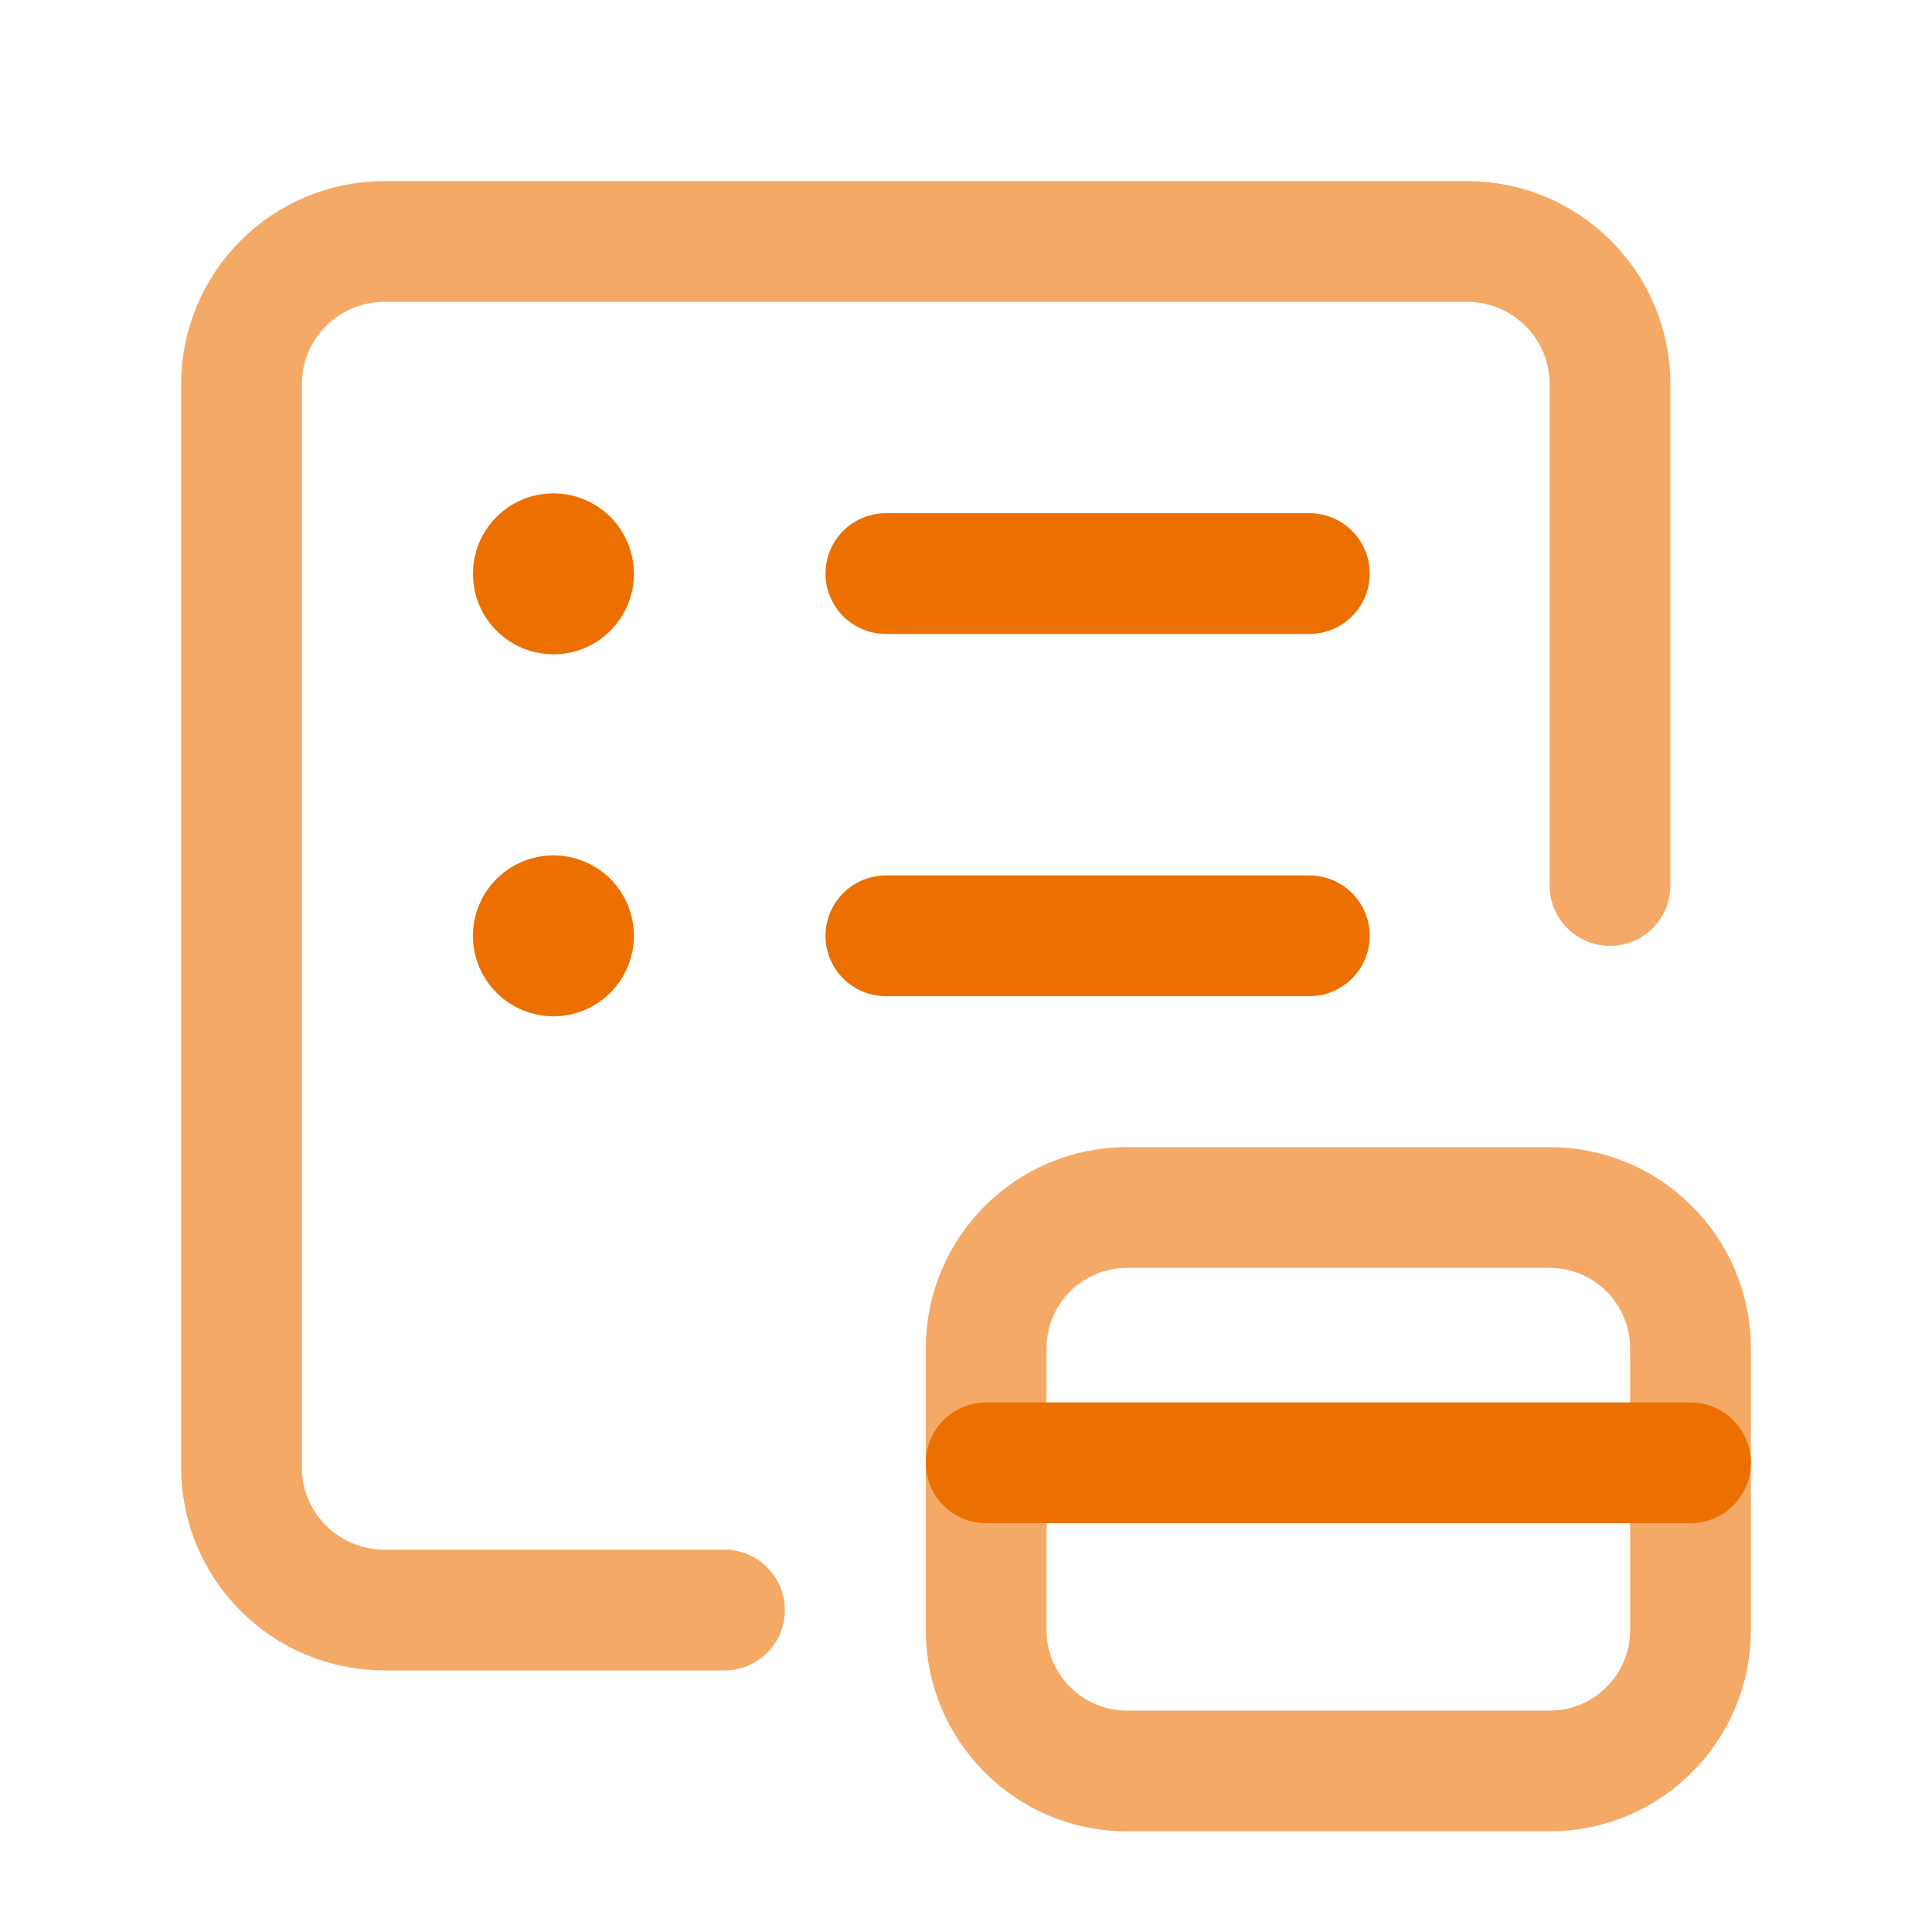 <svg width="32" height="32" viewBox="0 0 32 32" fill="none" xmlns="http://www.w3.org/2000/svg">
<path opacity="0.6" d="M26.667 14.667V6.365V6.365C26.667 5.059 25.608 4 24.301 4H6.365C5.059 4 4 5.059 4 6.365V24.301C4 25.608 5.059 26.667 6.365 26.667H12" stroke="#EC7000" stroke-width="2" stroke-linecap="round" stroke-linejoin="round"/>
<path d="M9.403 15.264C9.533 15.395 9.533 15.605 9.403 15.736C9.272 15.867 9.061 15.867 8.931 15.736C8.8 15.605 8.8 15.395 8.931 15.264C9.061 15.135 9.272 15.135 9.403 15.264" stroke="#EC7000" stroke-width="2" stroke-linecap="round" stroke-linejoin="round"/>
<path d="M21.687 9.5H14.673" stroke="#EC7000" stroke-width="2" stroke-linecap="round" stroke-linejoin="round"/>
<path d="M9.403 9.268C9.533 9.399 9.533 9.61 9.403 9.74C9.272 9.871 9.061 9.871 8.931 9.74C8.8 9.61 8.8 9.399 8.931 9.268C9.061 9.138 9.272 9.139 9.403 9.268" stroke="#EC7000" stroke-width="2" stroke-linecap="round" stroke-linejoin="round"/>
<path d="M21.687 15.5H14.673" stroke="#EC7000" stroke-width="2" stroke-linecap="round" stroke-linejoin="round"/>
<path opacity="0.6" fill-rule="evenodd" clip-rule="evenodd" d="M16.334 22.333V27C16.334 28.288 17.379 29.333 18.667 29.333H25.667C26.955 29.333 28 28.288 28 27V22.333C28 21.045 26.955 20 25.667 20H18.667C17.379 20 16.334 21.045 16.334 22.333Z" stroke="#EC7000" stroke-width="2" stroke-linecap="round" stroke-linejoin="round"/>
<path d="M28 24.229H16.334" stroke="#EC7000" stroke-width="2" stroke-linecap="round" stroke-linejoin="round"/>
</svg>
